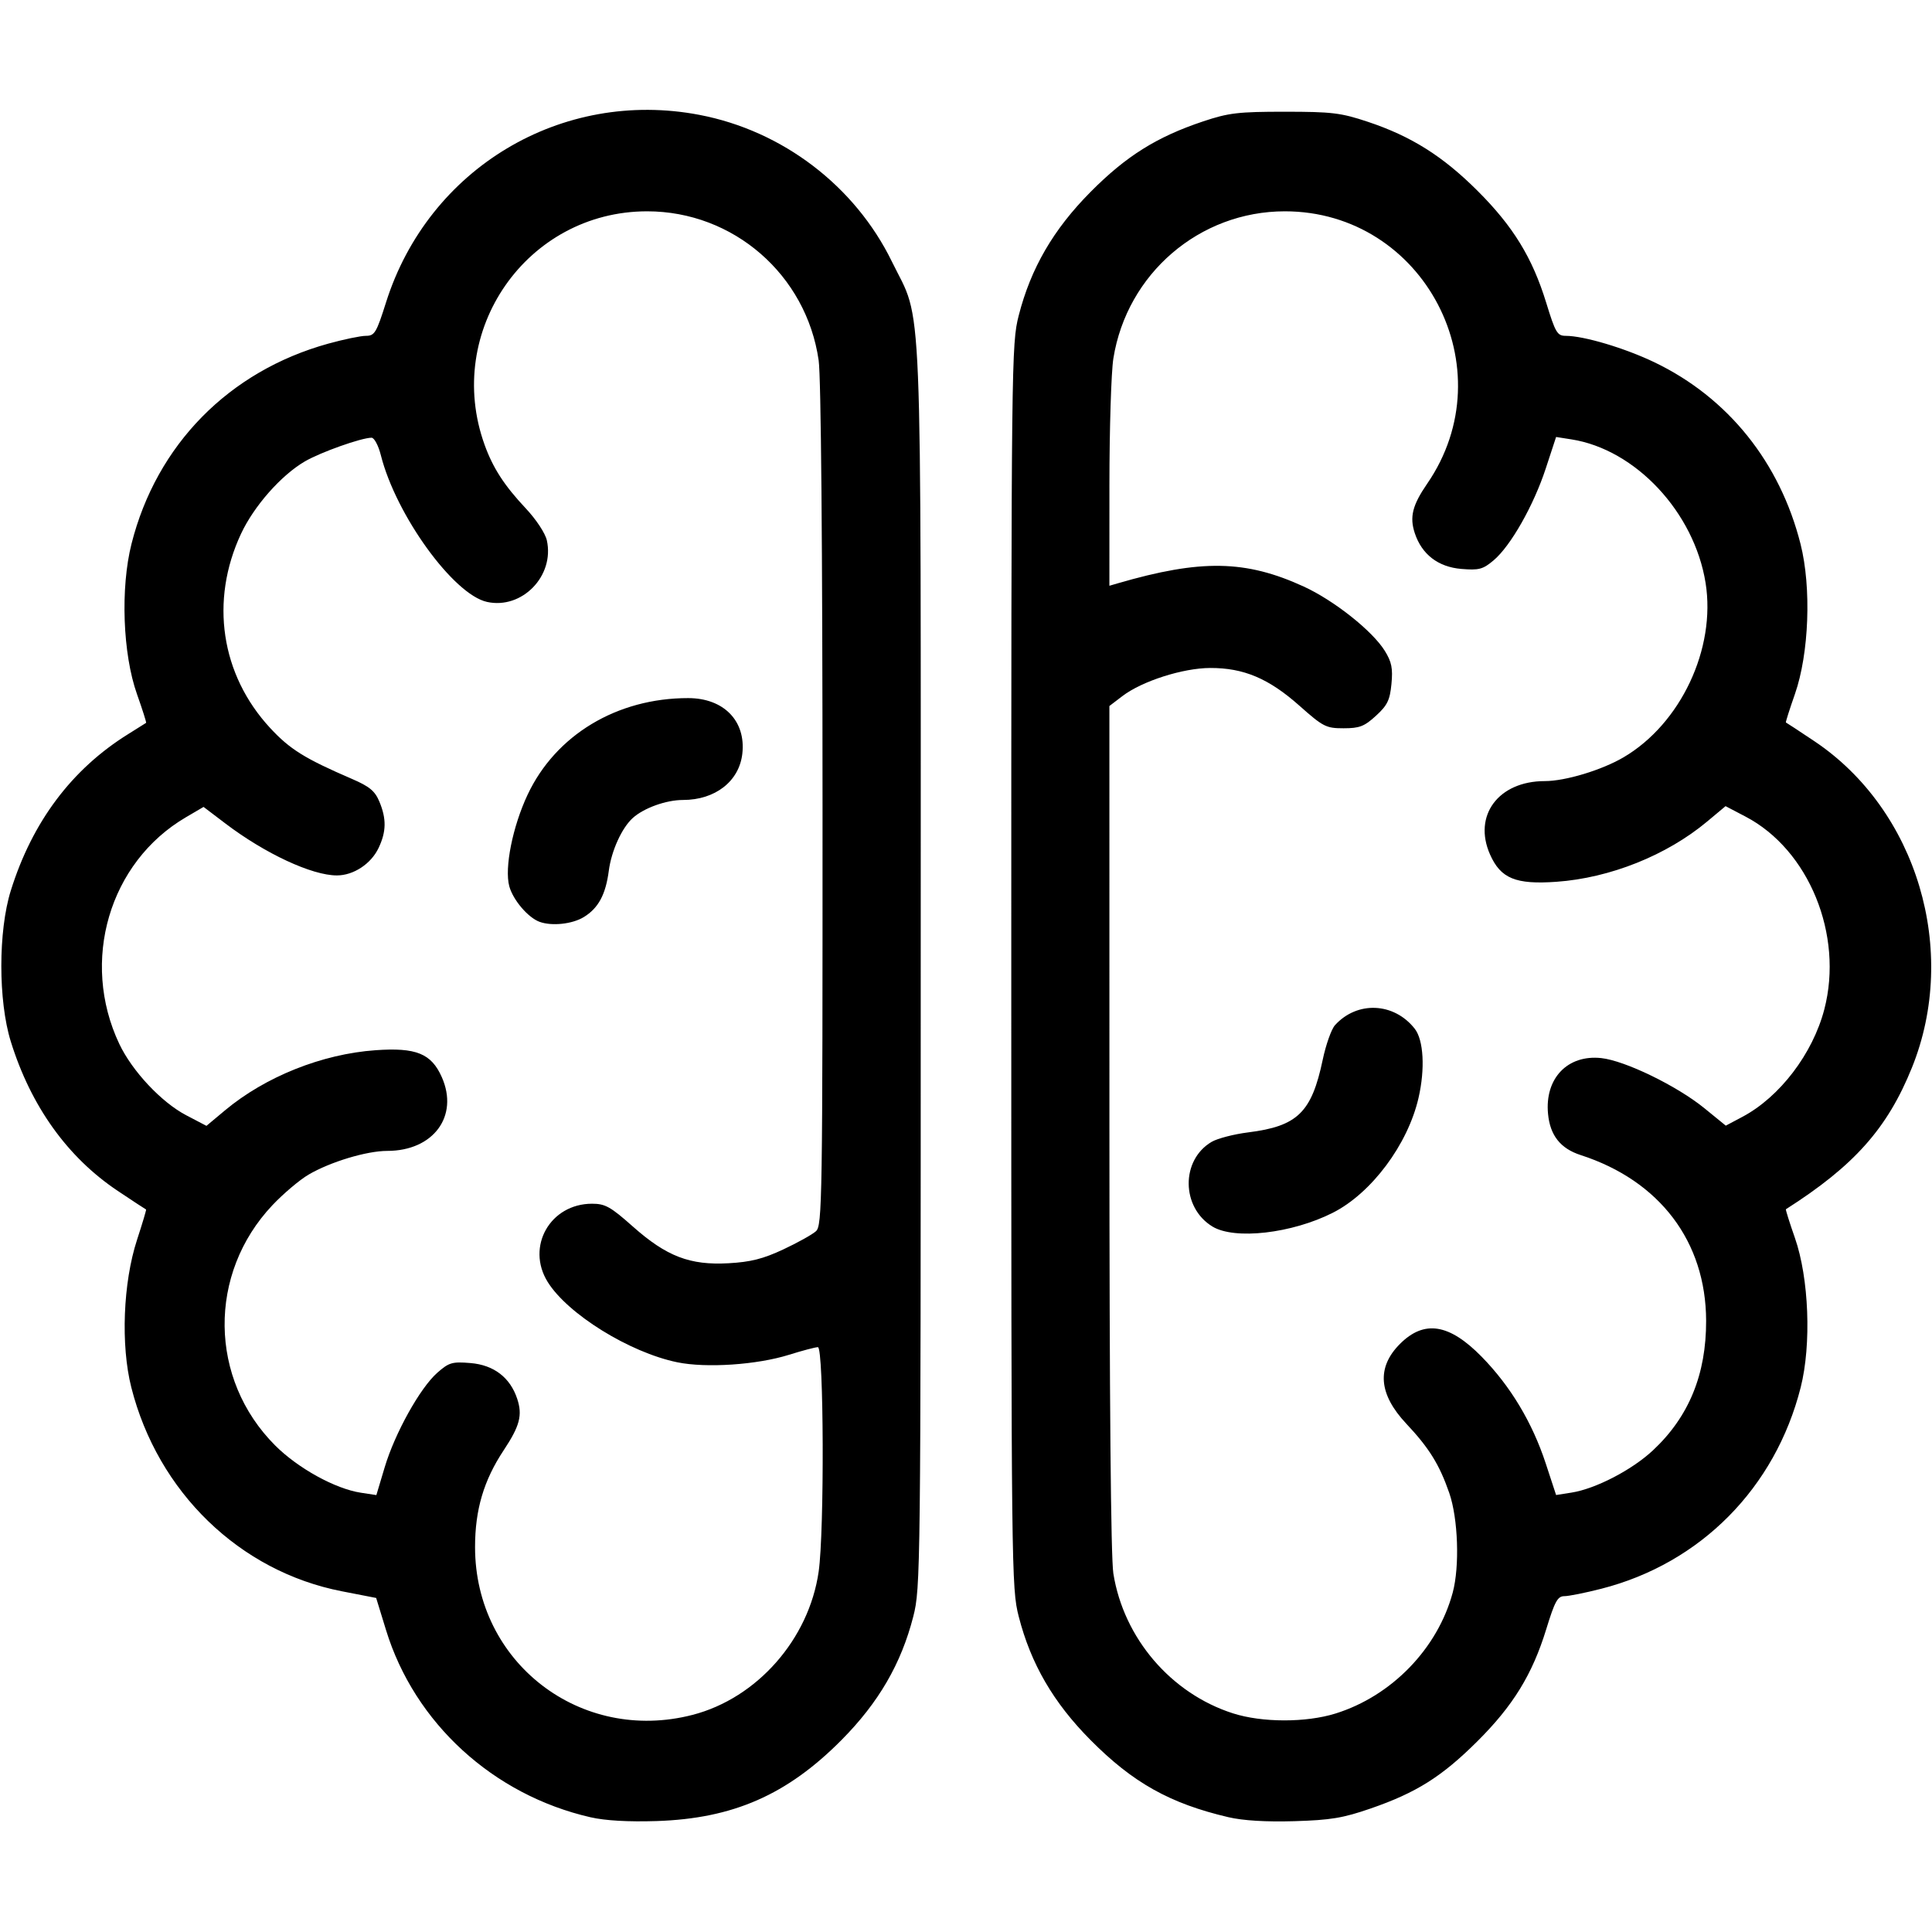 <svg xmlns="http://www.w3.org/2000/svg" width="682.667" height="682.667">
<!--<style>path{color:#da0}</style>-->
<path d="M208.667 642.13c-34.415-7.878-62.172-33.284-72.264-66.146l-3.486-11.35-12.125-2.361c-36.125-7.036-65.038-35.04-74.4-72.062-3.772-14.92-2.91-37.01 2.035-52.154 1.906-5.835 3.34-10.644 3.186-10.686-.154-.042-4.652-2.997-9.997-6.567C23.851 408.938 10.909 390.862 3.81 368c-4.456-14.35-4.456-39.008 0-53.286 7.596-24.334 21.55-42.933 41.523-55.344 3.3-2.051 6.132-3.83 6.292-3.952.16-.123-1.292-4.692-3.227-10.154-5.035-14.216-5.88-37.485-1.928-53.114 8.847-34.986 34.424-61.011 69.503-70.722 5.485-1.519 11.485-2.763 13.334-2.764 3.056-.003 3.696-1.069 7.088-11.802 14.99-47.434 62.05-75.59 110.763-66.27 29.379 5.62 54.959 25.13 68.002 51.862 10.973 22.491 10.173 2.906 10.173 249.085 0 213.832-.066 219.627-2.624 229.63-4.271 16.698-12.238 30.416-25.34 43.632-19.238 19.405-38.354 27.787-65.369 28.662-9.955.323-18.14-.145-23.333-1.334zm36.053-36.186c22.783-5.896 41.111-26.717 44.55-50.61 2.053-14.26 1.831-79.338-.27-79.317-.917.01-5.513 1.223-10.214 2.697-11.322 3.548-29.225 4.75-39.453 2.649-16.895-3.472-38.813-17.068-45.838-28.434-7.694-12.45.927-27.596 15.708-27.596 4.633 0 6.527 1.057 14.367 8.017 11.945 10.603 20.202 13.776 33.865 13.014 7.807-.435 12.195-1.542 19.313-4.873 5.066-2.37 10.27-5.269 11.565-6.44 2.223-2.013 2.352-10.36 2.327-150.258-.016-92.284-.533-151.645-1.37-157.46-4.357-30.274-30.125-52.666-60.603-52.666-42.499 0-71.944 42.308-57.432 82.52 2.957 8.195 6.953 14.367 14.505 22.406 3.708 3.946 6.928 8.823 7.485 11.333 2.789 12.572-8.773 24.476-21.135 21.76-11.862-2.605-32.197-30.71-37.522-51.858-.853-3.389-2.327-6.161-3.274-6.161-3.586 0-18.094 5.158-23.625 8.4-8.365 4.901-17.919 15.743-22.5 25.531-11.068 23.652-7.153 49.8 10.274 68.622 6.983 7.543 12.218 10.802 28.936 18.014 6.187 2.669 8.1 4.253 9.667 8.004 2.544 6.089 2.469 10.607-.273 16.385-2.668 5.623-8.85 9.699-14.723 9.705-8.823.011-25.394-7.706-39.42-18.357l-7.702-5.849-6.253 3.665c-27.09 15.875-37.362 50.825-23.532 80.06 4.544 9.606 14.88 20.632 23.634 25.216l7.171 3.754 6.526-5.454c14.253-11.913 34.295-19.927 53.193-21.27 14.367-1.023 19.75 1.164 23.45 9.526 6.096 13.782-2.987 26.048-19.289 26.048-7.259 0-20.102 3.873-27.799 8.383-3.153 1.848-8.892 6.7-12.752 10.782-22.916 24.23-22.494 61.472.963 84.928 8.046 8.046 21.208 15.306 30.253 16.687l5.494.838 2.935-9.809c3.618-12.095 12.518-28.082 18.611-33.432 4.126-3.622 5.246-3.949 11.71-3.413 8.257.685 14.027 5.107 16.52 12.66 1.905 5.772.904 9.575-4.774 18.137-7.067 10.658-10.13 21.01-10.13 34.239 0 40.767 37.28 69.519 76.86 59.277zm-54.053-280.216c-4.081-1.485-9.417-7.753-10.72-12.594-1.74-6.462 1.196-21.101 6.488-32.342 9.941-21.119 31.595-34.139 56.747-34.12 12.559.009 20.423 8.083 19.12 19.632-1.098 9.754-9.568 16.363-20.969 16.363-5.953 0-13.831 2.832-17.76 6.384-3.859 3.49-7.532 11.577-8.452 18.611-1.106 8.453-3.695 13.247-8.852 16.392-4.06 2.476-11.273 3.25-15.602 1.674zM434 642.088c-20.608-4.827-33.716-12.17-48.702-27.287-13.103-13.216-21.07-26.934-25.34-43.632-2.558-10.003-2.625-15.799-2.625-229.836s.066-219.832 2.625-229.835c4.27-16.699 12.237-30.416 25.34-43.632 12.6-12.71 23.399-19.483 39.813-24.97 9.03-3.02 12.398-3.418 28.889-3.415 16.665.003 19.81.384 29.333 3.56 15.28 5.096 26.416 12.093 38.661 24.292C534.64 79.931 541.457 91.03 546.361 107c3.233 10.53 3.901 11.667 6.859 11.667 6.423 0 20.947 4.333 31.447 9.382 25.907 12.459 44.243 35.283 51.546 64.164 3.893 15.394 3.018 38.736-1.988 53.052-1.91 5.462-3.342 9.971-3.182 10.02.16.047 4.663 3.007 10.008 6.577 36.32 24.26 51.215 74.066 34.513 115.415-8.668 21.46-20.408 34.647-44.521 50.008-.16.102 1.272 4.654 3.182 10.117 4.97 14.21 5.879 37.666 2.047 52.819-8.984 35.527-35.37 62.186-70.424 71.151-5.651 1.446-11.541 2.628-13.09 2.628-2.377 0-3.372 1.815-6.397 11.667-4.91 15.991-11.73 27.081-24.391 39.666-12.536 12.46-21.511 18.11-37.622 23.68-9.798 3.389-14.153 4.113-27.015 4.494-10.017.296-18.107-.196-23.333-1.42zm37.879-36.614c19.843-6.176 36.107-22.95 41.434-42.733 2.495-9.264 1.907-26.188-1.222-35.21-3.481-10.033-7.107-15.88-15.165-24.457-9.825-10.458-10.576-19.885-2.248-28.213 8.55-8.55 17.393-7.163 28.855 4.526 10.179 10.381 17.899 23.242 22.657 37.743l3.652 11.13 5.412-.848c8.55-1.34 21.4-8.003 28.823-14.946 12.692-11.873 18.825-26.832 18.775-45.8-.074-27.948-16.384-49.485-44.323-58.523-7.142-2.31-10.804-6.927-11.536-14.545-1.205-12.541 6.877-21.013 18.814-19.723 8.398.907 26.754 9.828 36.415 17.697l7.58 6.174 5.856-3.106c13.213-7.01 24.875-22.317 28.965-38.02 6.841-26.266-5.457-56.353-27.822-68.062l-7.082-3.708-6.526 5.454c-14.254 11.912-34.296 19.927-53.193 21.27-14.444 1.028-19.745-1.151-23.511-9.665C520.408 288.16 529.49 276 545.839 276c7.259 0 20.102-3.873 27.799-8.384 20.225-11.852 32.736-38.411 29.028-61.622-3.99-24.976-24.747-47.189-47.412-50.74l-5.412-.847-3.652 11.13c-4.305 13.12-12.414 27.399-18.44 32.469-3.77 3.173-5.157 3.54-11.385 3.024-8.195-.68-13.976-5.123-16.46-12.654-1.882-5.7-.833-9.88 4.379-17.455 27.96-40.638-1.095-96.254-50.284-96.254-30.152 0-55.818 22.024-60.598 52-.76 4.766-1.386 24.786-1.392 44.489l-.01 35.822 3-.874c29.33-8.538 45.168-8.262 65.666 1.148 10.734 4.927 24.311 15.7 28.666 22.747 2.41 3.9 2.863 6.164 2.334 11.67-.55 5.727-1.436 7.547-5.475 11.248-4.103 3.76-5.803 4.416-11.442 4.416-6.205 0-7.19-.505-15.653-8.016-10.795-9.583-19.67-13.329-31.48-13.289-9.673.033-24.093 4.651-31.021 9.936L392 249.469l.01 148.932c.008 96.277.5 151.996 1.393 157.599 3.644 22.853 20.378 42.41 42.28 49.41 10.281 3.287 25.753 3.314 36.196.064zm-43.48-172.087c-11.035-6.727-11.203-23.46-.302-29.899 2.055-1.214 7.87-2.726 12.922-3.36 17.466-2.193 22.437-7.031 26.353-25.644 1.121-5.331 3.07-10.832 4.33-12.225 7.832-8.654 20.854-8.087 28.18 1.228 3.154 4.009 3.714 14.198 1.345 24.476-3.79 16.451-16.616 33.637-30.263 40.553-14.487 7.341-34.718 9.656-42.566 4.871z" style="fill:currentColor;stroke-width:1.333"/></svg>

